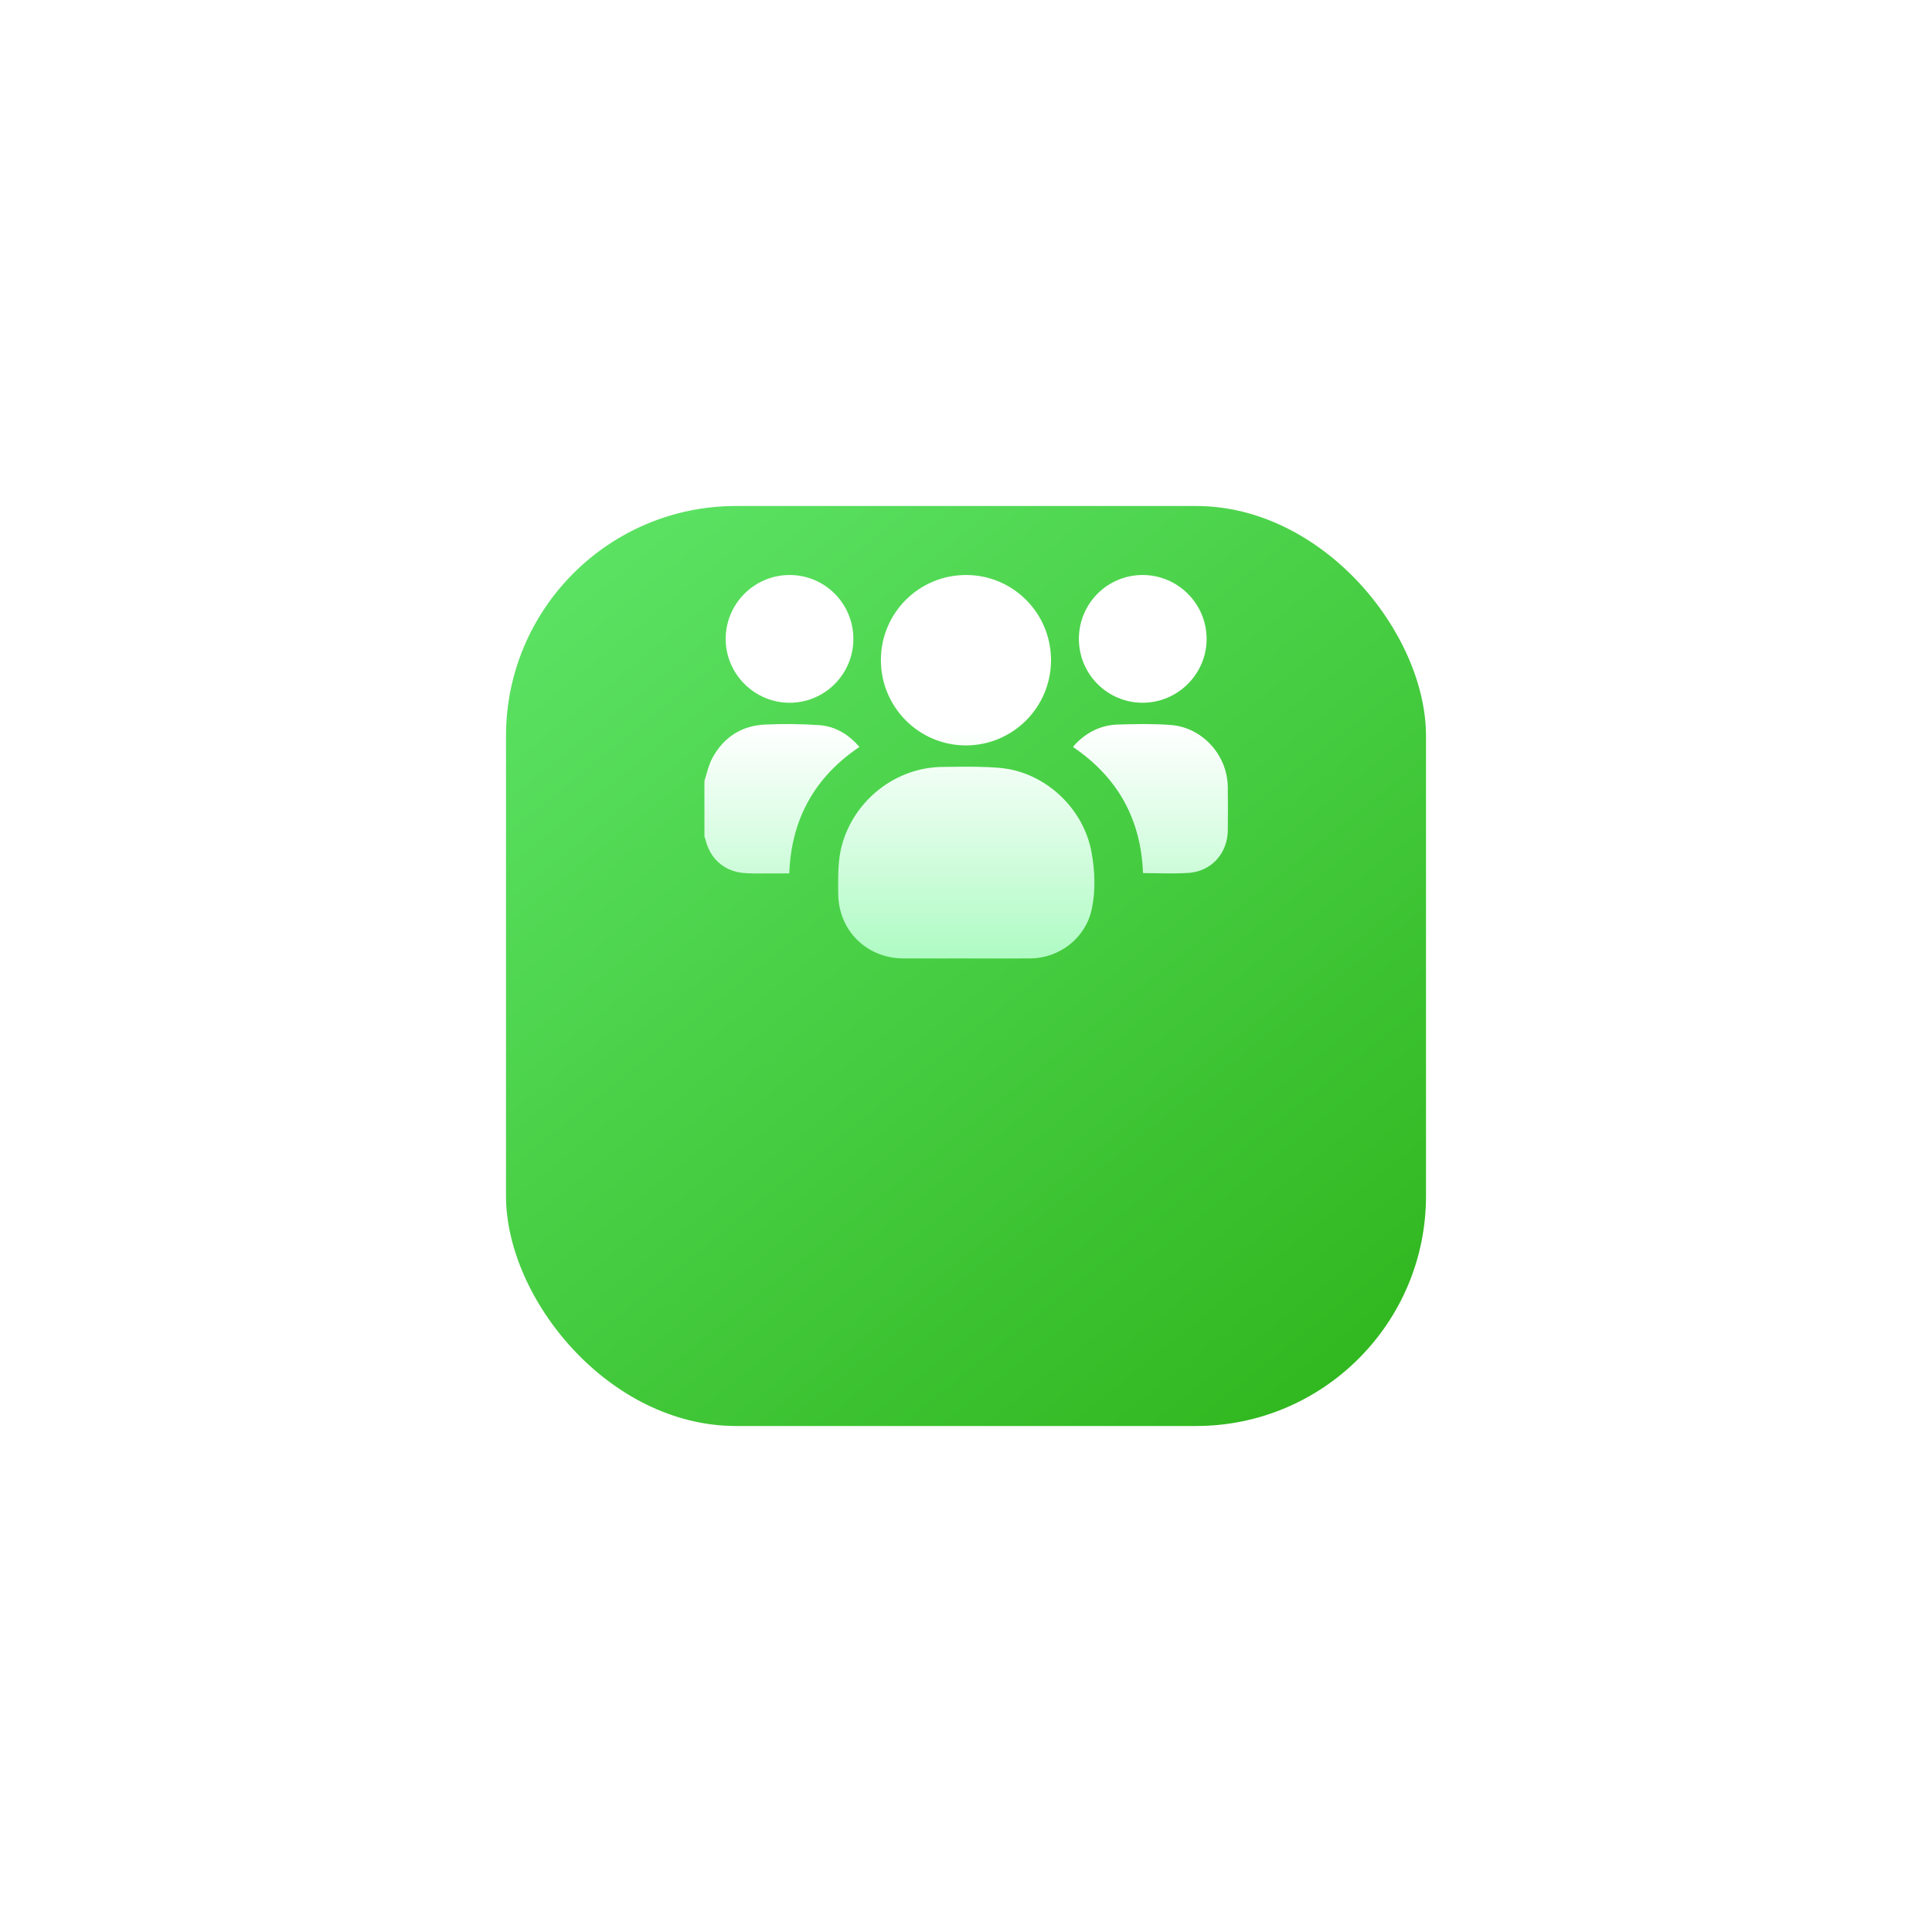 <svg width="84" height="84" viewBox="0 0 84 84" fill="none" xmlns="http://www.w3.org/2000/svg">
<g filter="url(#filter0_d_67_4245)">
<rect x="22" y="13" width="40" height="40" rx="10" fill="url(#paint0_linear_67_4245)"/>
</g>
<path fill-rule="evenodd" clip-rule="evenodd" d="M45.696 28.708C45.692 30.751 44.043 32.404 42.003 32.409C39.96 32.414 38.297 30.747 38.3 28.697C38.302 26.644 39.961 24.994 42.014 25C44.054 25.006 45.7 26.665 45.696 28.708ZM30.724 33.632L30.724 33.632C30.693 33.739 30.662 33.846 30.627 33.95C30.627 34.76 30.627 35.57 30.628 36.38C30.632 36.391 30.637 36.401 30.642 36.412L30.642 36.412C30.652 36.434 30.662 36.456 30.667 36.479C30.854 37.311 31.47 37.879 32.321 37.955C32.623 37.982 32.928 37.979 33.233 37.976H33.233H33.233H33.233H33.233C33.362 37.975 33.491 37.974 33.62 37.974C33.779 37.976 33.939 37.976 34.102 37.975H34.102H34.102H34.102H34.103L34.103 37.975C34.174 37.975 34.245 37.975 34.316 37.975C34.404 35.616 35.416 33.791 37.368 32.474C36.895 31.931 36.318 31.576 35.615 31.528C34.831 31.474 34.04 31.466 33.255 31.503C32.233 31.551 31.459 32.062 30.971 32.958C30.858 33.166 30.791 33.399 30.724 33.632ZM41.094 41.672C41.396 41.672 41.697 41.671 41.998 41.671C42.29 41.671 42.581 41.672 42.873 41.673C43.514 41.674 44.155 41.675 44.797 41.67C46.072 41.66 47.196 40.782 47.465 39.539C47.641 38.72 47.607 37.882 47.459 37.06C47.115 35.139 45.434 33.567 43.492 33.389C42.769 33.324 42.038 33.332 41.31 33.341C41.199 33.342 41.089 33.344 40.978 33.345C38.964 33.363 37.168 34.76 36.617 36.701C36.437 37.336 36.44 37.98 36.443 38.626C36.443 38.695 36.444 38.763 36.444 38.832C36.447 40.447 37.669 41.668 39.287 41.671C39.889 41.673 40.492 41.672 41.094 41.672ZM46.658 32.481C48.604 33.802 49.608 35.623 49.695 37.96C49.905 37.96 50.114 37.964 50.322 37.968H50.322H50.322H50.322H50.322C50.783 37.977 51.24 37.985 51.695 37.951C52.689 37.875 53.376 37.087 53.383 36.088C53.388 35.459 53.392 34.83 53.382 34.202C53.36 32.828 52.279 31.629 50.911 31.522C50.142 31.462 49.365 31.478 48.593 31.502C47.871 31.525 47.256 31.833 46.752 32.355C46.726 32.382 46.705 32.413 46.684 32.444L46.684 32.444C46.675 32.457 46.667 32.469 46.658 32.481ZM37.103 27.777C37.103 29.309 35.865 30.552 34.336 30.555C32.802 30.557 31.543 29.296 31.551 27.766C31.558 26.237 32.806 24.999 34.335 25C35.865 25.001 37.103 26.243 37.103 27.777ZM52.461 27.768C52.454 26.24 51.207 25 49.678 25C48.147 25.001 46.91 26.239 46.908 27.775C46.907 29.307 48.144 30.551 49.674 30.554C51.208 30.558 52.469 29.298 52.461 27.768Z" fill="url(#paint1_linear_67_4245)"/>
<defs>
<filter id="filter0_d_67_4245" x="0" y="0" width="84" height="84" filterUnits="userSpaceOnUse" color-interpolation-filters="sRGB">
<feFlood flood-opacity="0" result="BackgroundImageFix"/>
<feColorMatrix in="SourceAlpha" type="matrix" values="0 0 0 0 0 0 0 0 0 0 0 0 0 0 0 0 0 0 127 0" result="hardAlpha"/>
<feOffset dy="9"/>
<feGaussianBlur stdDeviation="11"/>
<feComposite in2="hardAlpha" operator="out"/>
<feColorMatrix type="matrix" values="0 0 0 0 0.365 0 0 0 0 0.89 0 0 0 0 0.208 0 0 0 0.47 0"/>
<feBlend mode="normal" in2="BackgroundImageFix" result="effect1_dropShadow_67_4245"/>
<feBlend mode="normal" in="SourceGraphic" in2="effect1_dropShadow_67_4245" result="shape"/>
</filter>
<linearGradient id="paint0_linear_67_4245" x1="4.222" y1="-10.333" x2="59.222" y2="58" gradientUnits="userSpaceOnUse">
<stop stop-color="#78FF91"/>
<stop offset="1" stop-color="#2CB217"/>
</linearGradient>
<linearGradient id="paint1_linear_67_4245" x1="42" y1="31.667" x2="42" y2="50.556" gradientUnits="userSpaceOnUse">
<stop stop-color="white"/>
<stop offset="1" stop-color="#67F78E"/>
</linearGradient>
</defs>
</svg>
